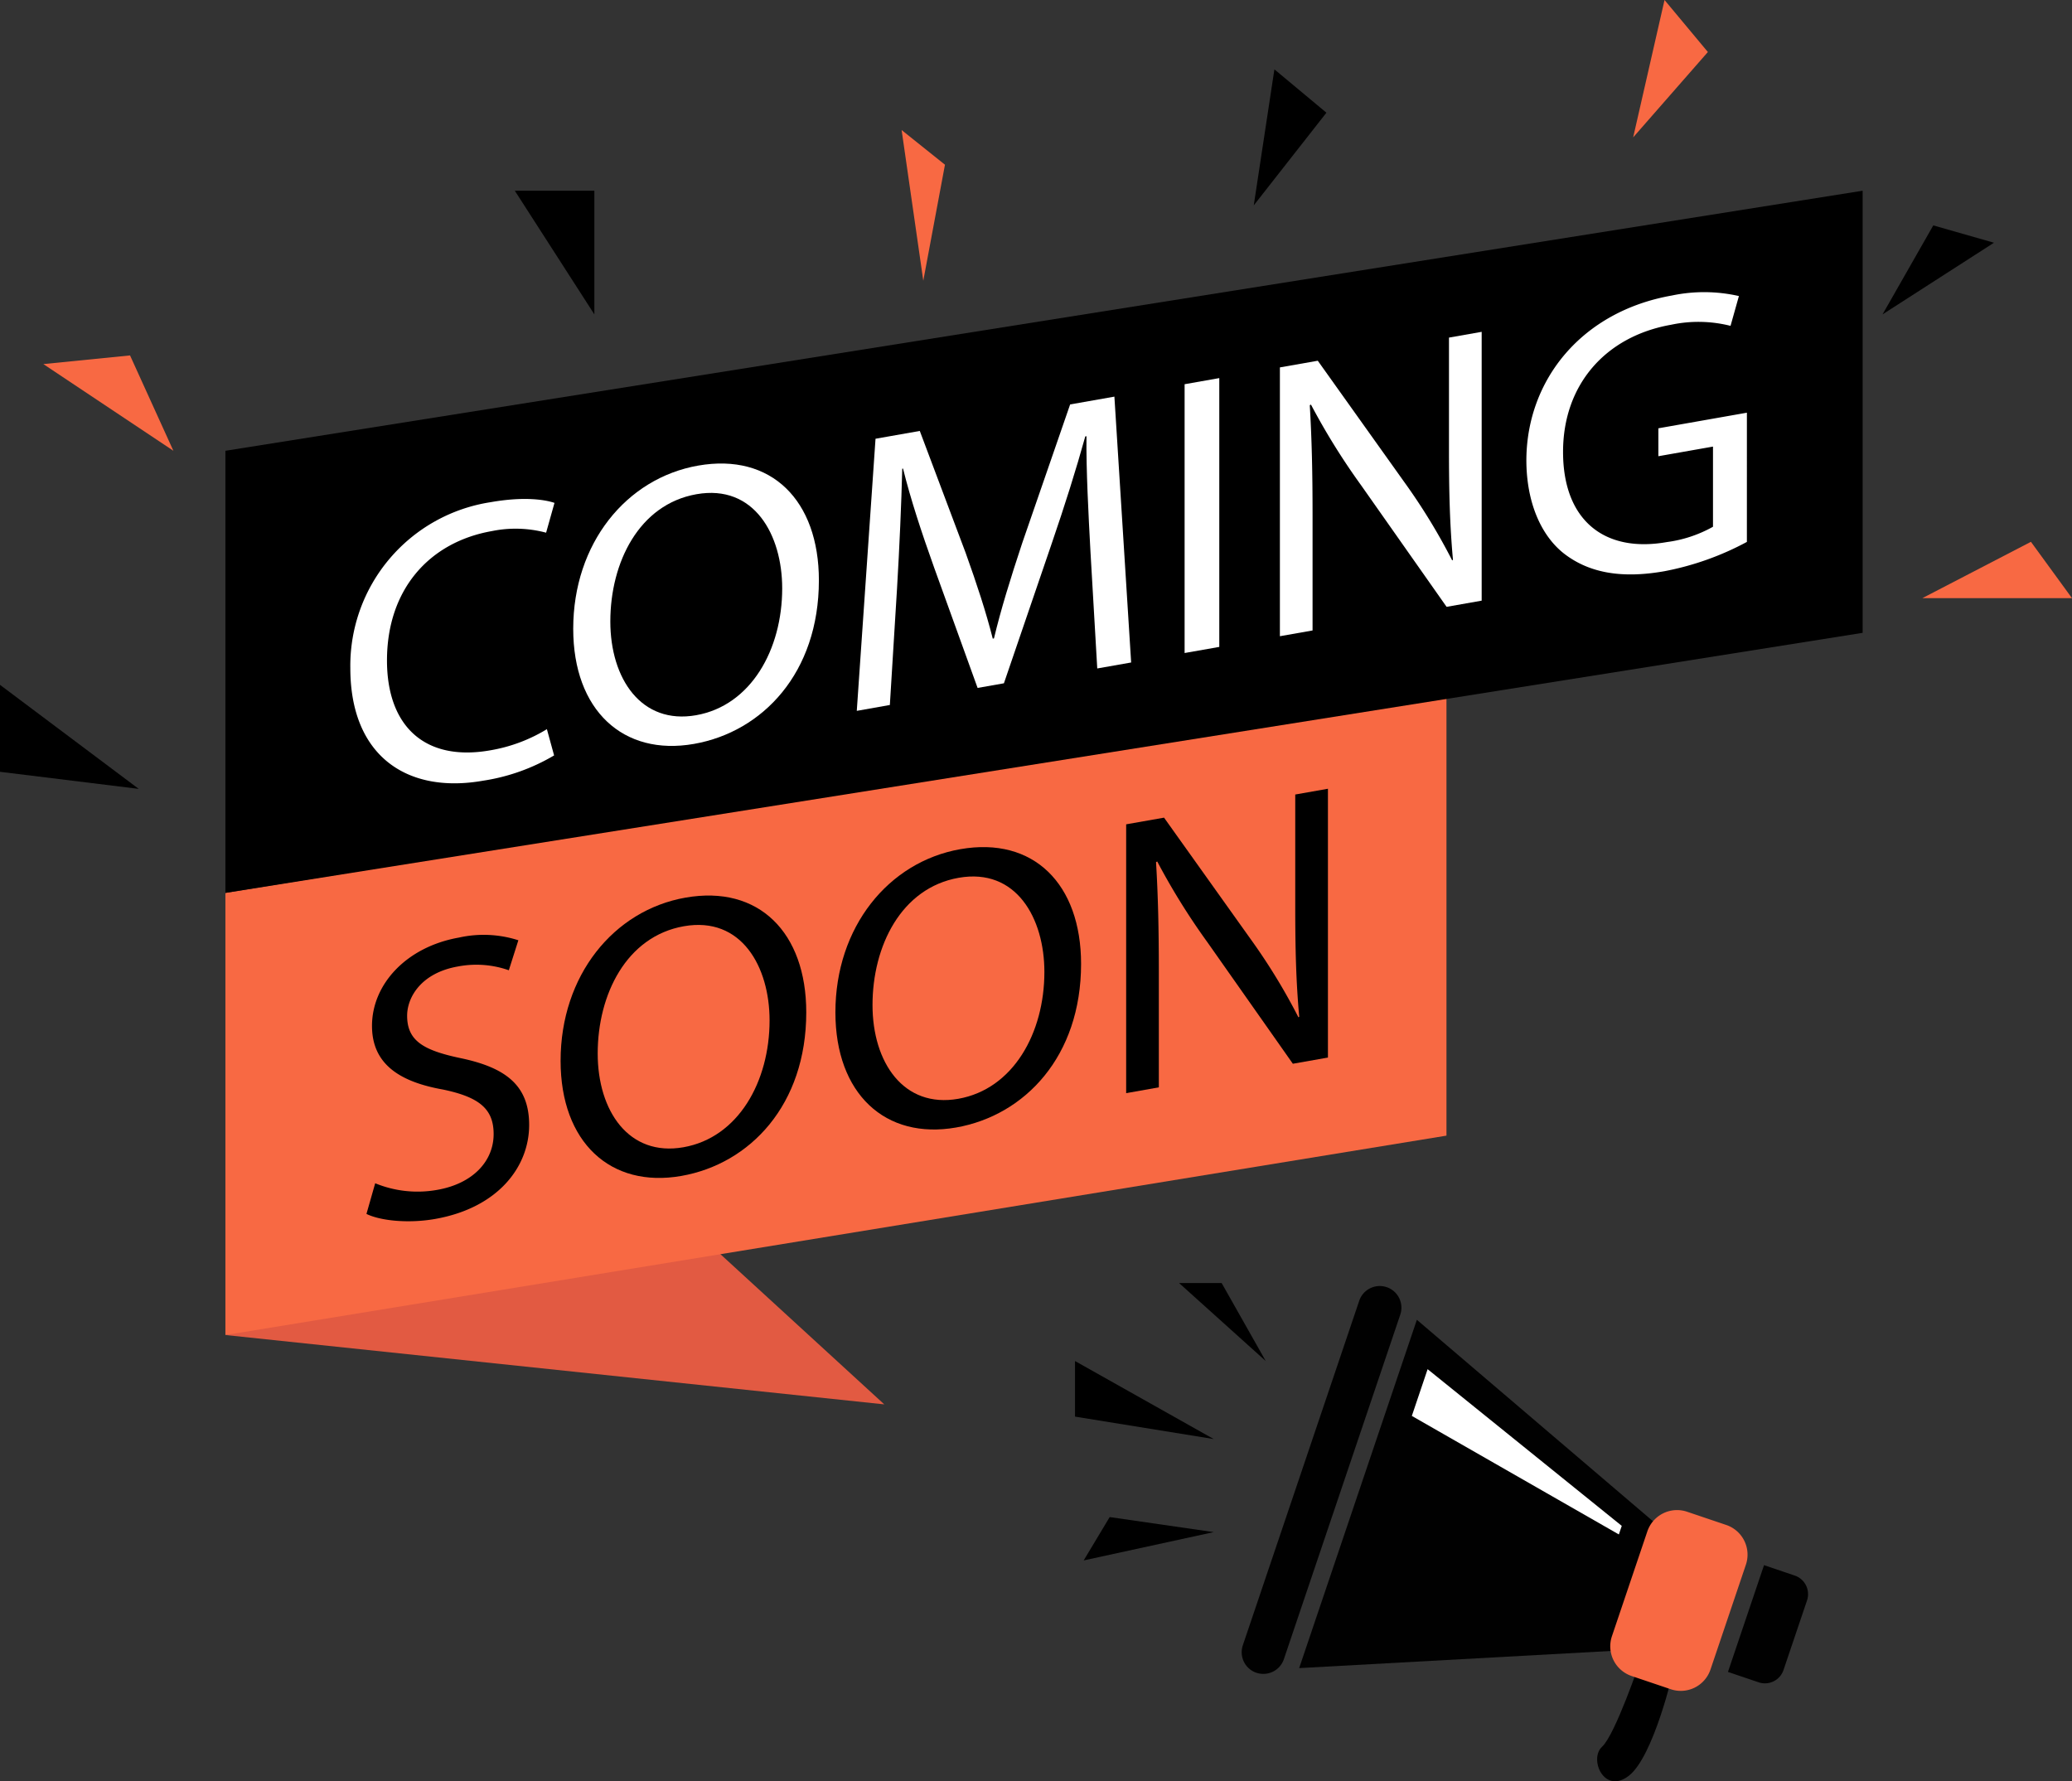 <svg data-name="组 13129" xmlns="http://www.w3.org/2000/svg" width="239.001" height="205.47" viewBox="0 0 239.001 205.47">
    <rect x="0" y="0" width="239.001" height="205.47" fill="#333333" stroke="none"/>
    <defs>
        <clipPath id="4jed1e1voa">
            <path data-name="矩形 15659" style="fill:none" d="M0 0h239v205.47H0z"/>
        </clipPath>
    </defs>
    <path data-name="路径 13318" d="m102 162-24-22-52 14z" style="fill:#e25a42"/>
    <path data-name="路径 13319" d="M166.847 131 26 154v-51l140.847-23z" style="fill:#f86943"/>
    <path data-name="路径 13320" d="M0 89.03 16 91 0 79z"/>
    <path data-name="路径 13321" d="m5 42 10-1 5 11z" style="fill:#f86943"/>
    <path data-name="路径 13322" d="M59.382 22h9.176v14.265z"/>
    <path data-name="路径 13323" d="m104 15 5 4-2.5 13.382z" style="fill:#f86943"/>
    <path data-name="路径 13324" d="m147 8 6 5-8.382 10.691z"/>
    <path data-name="路径 13325" d="m192 0-3.617 15.845L197 6z" style="fill:#f86943"/>
    <path data-name="路径 13326" d="m223 26 7 2-12.853 8.265z"/>
    <path data-name="路径 13327" d="M221.736 69H239l-4.736-6.5z" style="fill:#f86943"/>
    <path data-name="路径 13328" d="M136 148h4.912l5.088 9z"/>
    <path data-name="路径 13329" d="M124 157v6.412L140 166z"/>
    <path data-name="路径 13330" d="m125 180 3-5 12 1.735z"/>
    <g data-name="组 13128">
        <g data-name="组 13127" style="clip-path:url(#4jed1e1voa)">
            <path data-name="路径 13331" d="M144.925 192.961a2.5 2.5 0 0 1-1.568-3.169L156.8 150a2.5 2.5 0 0 1 4.736 1.6l-13.443 39.791a2.5 2.5 0 0 1-3.169 1.568" style="fill:#010101"/>
            <path data-name="路径 13332" d="m202.855 194.062-3.539-1.2 4.161-12.316 3.539 1.2a2.266 2.266 0 0 1 1.422 2.87l-2.713 8.025a2.264 2.264 0 0 1-2.87 1.421" style="fill:#010101"/>
            <path data-name="路径 13333" d="m163.432 152.243 28.677 24.467-3.534 13.583-38.719 2.13z" style="fill:#010101"/>
            <path data-name="路径 13334" d="M192.992 192.841s-2.254 9.794-5.109 12-4.624-1.935-3.092-3.342 4.411-9.934 4.411-9.934z"/>
            <path data-name="路径 13335" d="m192.714 194.858-4.514-1.525a3.617 3.617 0 0 1-2.269-4.585l4.085-12.094a3.619 3.619 0 0 1 4.586-2.269l4.514 1.525a3.618 3.618 0 0 1 2.269 4.586l-4.085 12.093a3.616 3.616 0 0 1-4.585 2.269" style="fill:#f86943"/>
            <path data-name="路径 13336" d="m187.066 176.015-.334.989-23.88-13.672 1.821-5.392z" style="fill:#fff"/>
            <path data-name="路径 13337" d="M214.852 73 26 103V52l188.852-30z"/>
            <path data-name="路径 13338" d="M63.914 87.141a22.749 22.749 0 0 1-8.188 2.915C46.987 91.6 40.41 87.237 40.41 77.07A19.089 19.089 0 0 1 56.6 57.928c3.863-.681 6.3-.283 7.359.083l-.966 3.437a13.647 13.647 0 0 0-6.255-.185c-7.268 1.281-12.1 6.779-12.1 14.922 0 7.592 4.37 11.7 11.914 10.367a18.4 18.4 0 0 0 6.531-2.44z" style="fill:#fff"/>
            <path data-name="路径 13339" d="M94.457 66.94c0 10.674-6.486 17.476-14.4 18.871C71.87 87.255 66.12 81.92 66.12 72.535c0-9.846 6.118-17.365 14.4-18.825 8.463-1.492 13.937 4.03 13.937 13.23M70.4 71.689c0 6.624 3.588 11.926 9.89 10.815 6.347-1.119 9.935-7.594 9.935-14.633 0-6.165-3.22-12.038-9.89-10.862-6.623 1.168-9.935 7.87-9.935 14.68" style="fill:#fff"/>
            <path data-name="路径 13340" d="M125.783 63.626c-.23-4.285-.506-9.434-.46-13.307l-.138.025c-1.058 3.82-2.346 7.912-3.91 12.467L115.8 78.82l-3.036.535-5.014-13.884c-1.471-4.111-2.713-7.894-3.587-11.421l-.092.017c-.092 3.88-.322 9.119-.6 13.814l-.828 13.442-3.815.677 2.162-31.389 5.106-.9 5.29 14.065c1.288 3.591 2.346 6.809 3.127 9.892l.138-.024c.782-3.267 1.886-6.866 3.266-11.019l5.52-15.972 5.106-.9 1.932 30.667-3.91.689z" style="fill:#fff"/>
            <path data-name="路径 13341" d="M140.642 43.615v31.008l-4 .705V44.321z" style="fill:#fff"/>
            <path data-name="路径 13342" d="M147.634 73.39V42.382l4.37-.77 9.935 13.936a69.919 69.919 0 0 1 5.566 9.094l.092-.063c-.368-4.075-.46-7.831-.46-12.662V38.944l3.771-.666v31.008l-4.047.714-9.844-14a78.246 78.246 0 0 1-5.8-9.329l-.137.07c.229 3.87.321 7.58.321 12.733v13.251z" style="fill:#fff"/>
            <path data-name="路径 13343" d="M201.5 62.512a33.042 33.042 0 0 1-9.521 3.381c-4.692.827-8.556.312-11.593-2.051-2.668-2.106-4.323-5.955-4.323-10.785.045-9.254 6.394-17.136 16.789-18.969a18.086 18.086 0 0 1 7.728.063l-.966 3.437a15.13 15.13 0 0 0-6.855-.127c-7.543 1.33-12.464 6.891-12.464 14.666 0 7.867 4.738 11.678 11.959 10.405a14.8 14.8 0 0 0 5.336-1.769v-9.247l-6.3 1.111v-3.221l10.211-1.8z" style="fill:#fff"/>
            <path data-name="路径 13344" d="M43.278 136.493a12.841 12.841 0 0 0 7.176.759c4.094-.722 6.486-3.306 6.486-6.434 0-2.9-1.657-4.263-5.842-5.135-5.06-.9-8.188-2.973-8.188-7.343 0-4.83 4-9.124 10.028-10.187a13.077 13.077 0 0 1 6.854.31l-1.1 3.46a11.3 11.3 0 0 0-5.888-.433c-4.232.746-5.842 3.56-5.842 5.676 0 2.9 1.886 3.992 6.163 4.894 5.244 1.1 7.912 3.16 7.912 7.714 0 4.784-3.542 9.55-10.856 10.839-2.989.527-6.255.23-7.911-.583z"/>
            <path data-name="路径 13345" d="M93 116.776c0 10.674-6.486 17.476-14.4 18.871-8.187 1.443-13.936-3.891-13.936-13.276 0-9.846 6.117-17.365 14.4-18.825C87.529 102.054 93 107.575 93 116.776m-24.057 4.749c0 6.624 3.588 11.926 9.89 10.815 6.347-1.12 9.935-7.594 9.935-14.633 0-6.165-3.22-12.038-9.889-10.862-6.624 1.168-9.936 7.87-9.936 14.68"/>
            <path data-name="路径 13346" d="M124.7 111.188c0 10.674-6.486 17.476-14.4 18.871-8.187 1.443-13.937-3.892-13.937-13.276 0-9.846 6.118-17.365 14.4-18.825 8.463-1.492 13.937 4.029 13.937 13.23m-24.057 4.749c0 6.624 3.588 11.926 9.89 10.814 6.347-1.119 9.935-7.593 9.935-14.632 0-6.165-3.22-12.038-9.89-10.862-6.623 1.168-9.935 7.87-9.935 14.68"/>
            <path data-name="路径 13347" d="M129.9 126.1V95.089l4.37-.77 9.936 13.936a69.917 69.917 0 0 1 5.566 9.094l.091-.063c-.367-4.075-.459-7.831-.459-12.662V91.651l3.771-.666v31.008l-4.047.714-9.843-14a78.128 78.128 0 0 1-5.8-9.329l-.138.07c.23 3.87.323 7.58.323 12.732v13.25z"/>
        </g>
    </g>
</svg>
